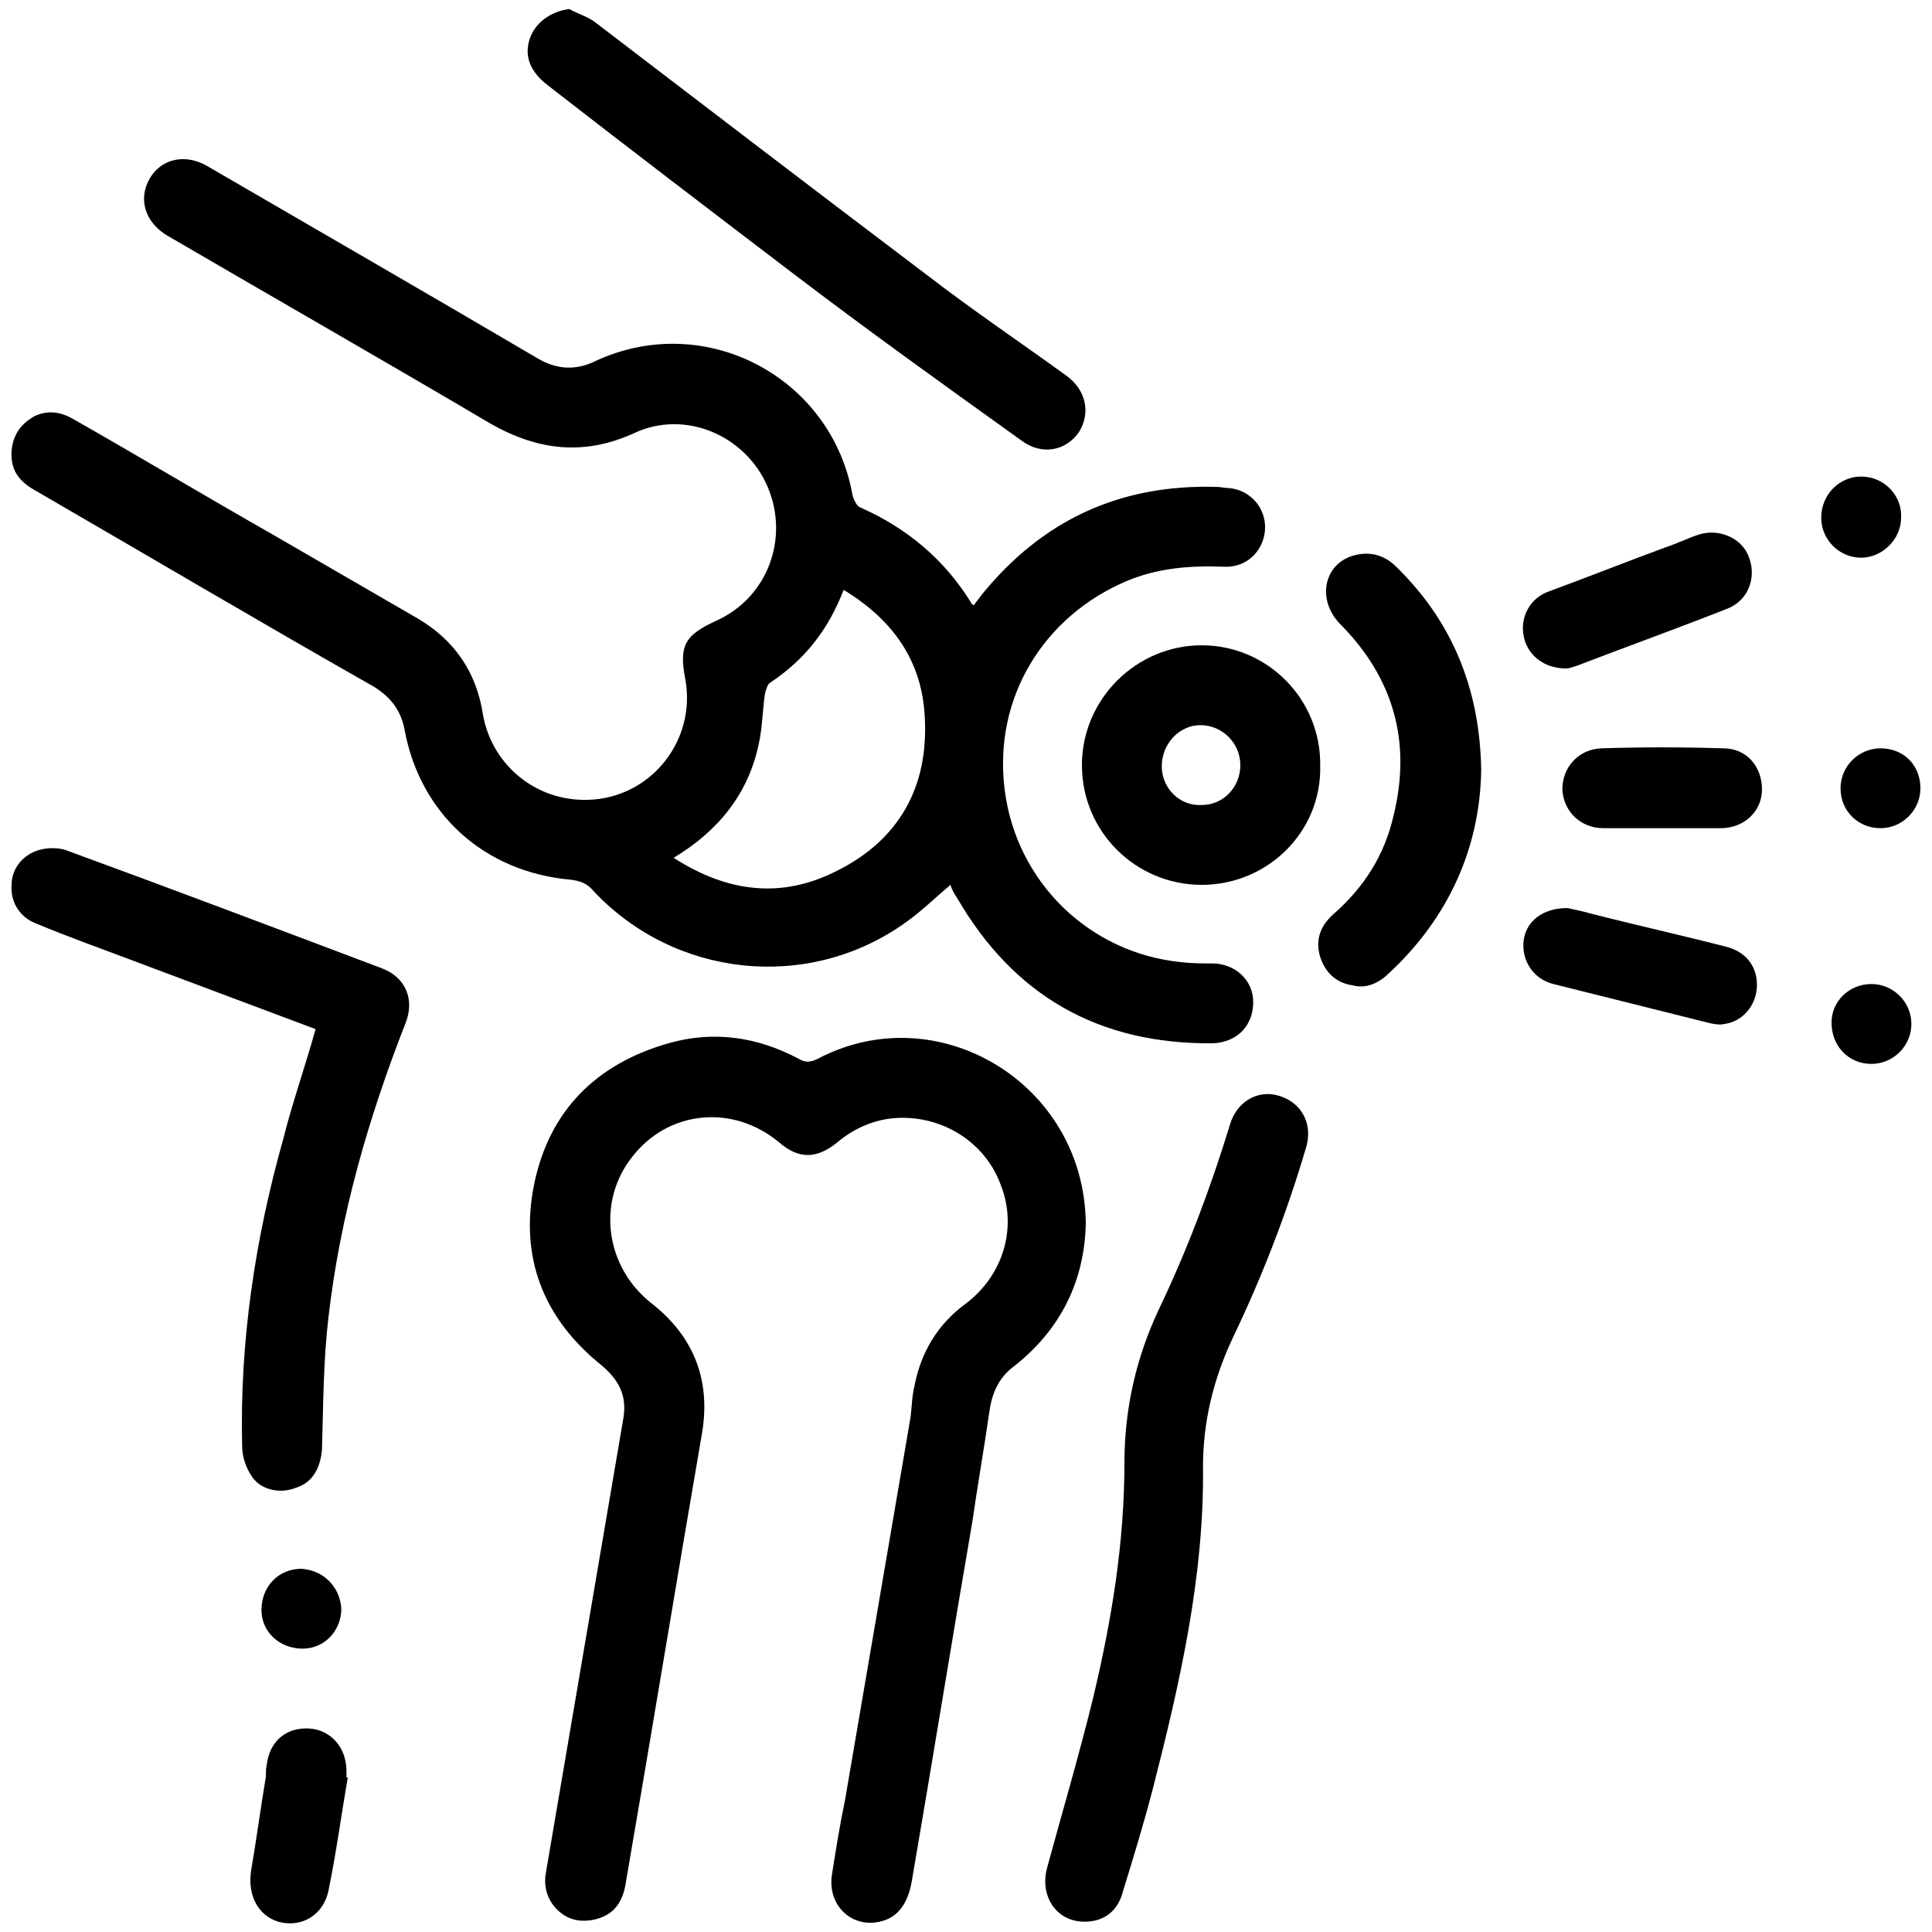 <?xml version="1.0" encoding="utf-8"?>
<!-- Generator: Adobe Illustrator 24.3.0, SVG Export Plug-In . SVG Version: 6.00 Build 0)  -->
<svg version="1.1" id="Layer_1" xmlns="http://www.w3.org/2000/svg" xmlns:xlink="http://www.w3.org/1999/xlink" x="0px" y="0px"
	 viewBox="0 0 150 150" style="enable-background:new 0 0 150 150;" xml:space="preserve">
<style type="text/css">
	.st0{fill:#5F6368;}
	.st1{fill:#005BAB;}
</style>
<path className="st0" d="M2053.7-657.2c-2.1,0-3.6,0-5.1,0C2049.8-661.3,2051.5-660.2,2053.7-657.2z"/>
<path className="st0" d="M647.6-31.1c1.8-3.6,3.4-2.9,5.2,0C651-31.1,649.5-31.1,647.6-31.1z"/>
<g>
	<path className="st1" d="M75.6,47c0.2-0.3,0.4-0.5,0.6-0.8c4.7-5.8,10.7-8.6,18.2-8.4c0.4,0,0.7,0.1,1.1,0.1c1.7,0.2,2.9,1.7,2.7,3.4
		C98,42.9,96.7,44.1,95,44c-2.6-0.1-5.1,0.1-7.5,1.1c-6.4,2.7-10.4,9-9.5,16.2c0.9,7.2,6.6,12.7,13.7,13.4c0.8,0.1,1.6,0.1,2.4,0.1
		c1.8,0,3.2,1.3,3.2,3c0,1.8-1.2,3.1-3.1,3.2c-8.9,0.1-15.5-3.7-19.9-11.3c-0.2-0.3-0.4-0.6-0.5-1c0,0-0.1,0,0,0
		c-1.2,1-2.3,2.1-3.6,3c-7.5,5.3-17.8,4.2-24.1-2.5c-0.5-0.6-1-0.8-1.8-0.9c-6.7-0.6-11.7-5.1-12.9-11.7c-0.3-1.5-1.1-2.5-2.4-3.3
		C20.2,48.3,11.4,43.1,2.6,38c-1.2-0.7-1.8-1.6-1.7-3c0.1-1.2,0.7-2.1,1.8-2.7c1.1-0.5,2.1-0.3,3.1,0.3c5.1,2.9,10.1,5.9,15.2,8.8
		c3.8,2.2,7.6,4.4,11.4,6.6c2.9,1.7,4.6,4.2,5.1,7.5c0.7,3.9,4.1,6.7,8.1,6.6c4.9-0.1,8.5-4.6,7.6-9.4c-0.5-2.6,0-3.4,2.4-4.5
		c4-1.8,5.7-6.4,4-10.4c-1.7-4-6.4-6-10.3-4.2c-3.9,1.8-7.5,1.4-11.2-0.7c-8.3-4.9-16.7-9.7-25.1-14.6c-1.7-1-2.3-2.8-1.4-4.4
		c0.9-1.6,2.8-2,4.5-1c8.6,5,17.1,9.9,25.6,14.9c1.5,0.9,3,1,4.6,0.2c8.5-3.9,18.3,1.3,19.9,10.5c0.1,0.3,0.3,0.8,0.6,0.9
		c3.6,1.6,6.5,4,8.6,7.4C75.4,46.9,75.5,46.9,75.6,47z M52.3,66.6c4.2,2.7,8.4,3.2,12.7,1c4.8-2.4,7.1-6.5,6.8-11.9
		c-0.2-4.4-2.5-7.6-6.3-9.9c-1.2,3.1-3,5.4-5.7,7.2c-0.2,0.1-0.3,0.5-0.4,0.8c-0.2,1.3-0.2,2.7-0.5,4C58.1,61.6,55.8,64.5,52.3,66.6
		z"/>
	<path className="st1" d="M84.3,95c-0.1,4.4-1.9,8.2-5.6,11.1c-1.2,0.9-1.7,2.1-1.9,3.6c-0.4,2.8-0.9,5.6-1.3,8.4
		c-1.6,9.3-3.1,18.6-4.7,27.9c-0.3,1.8-1.1,2.9-2.5,3.2c-2.2,0.5-4.1-1.3-3.7-3.7c0.3-1.9,0.6-3.8,1-5.7c1.7-9.9,3.4-19.9,5.1-29.8
		c0.1-0.8,0.1-1.6,0.3-2.4c0.5-2.6,1.8-4.8,4-6.4c2.9-2.2,4-5.9,2.7-9.2c-1.2-3.3-4.5-5.4-8.1-5.2c-1.7,0.1-3.3,0.8-4.6,1.9
		c-1.6,1.3-3,1.3-4.5,0c-3.6-3-8.6-2.5-11.4,1.1c-2.8,3.5-2.1,8.6,1.5,11.4c3.3,2.6,4.6,6,3.9,10.1c-2,11.6-3.9,23.2-5.9,34.8
		c-0.2,1.4-0.8,2.5-2.3,2.9c-1.2,0.3-2.3,0.1-3.2-0.9c-0.7-0.8-0.9-1.8-0.7-2.8c2-11.7,4-23.5,6-35.2c0.3-1.8-0.4-3-1.7-4.1
		c-4.6-3.7-6.4-8.5-5.2-14.2c1.2-5.6,4.8-9.2,10.4-10.8c3.5-1,6.9-0.5,10.1,1.2c0.5,0.3,0.9,0.3,1.5,0C72.8,77.3,84.2,84.1,84.3,95z
		"/>
	<path className="st1" d="M24.5,79.9c-4.8-1.8-9.6-3.6-14.4-5.4c-2.4-0.9-4.9-1.8-7.3-2.8c-1.3-0.5-2-1.7-1.9-3C0.9,67.5,1.7,66.4,3,66
		c0.7-0.2,1.5-0.2,2.1,0c8.2,3,16.4,6.1,24.6,9.2c1.8,0.7,2.5,2.4,1.8,4.2c-2.9,7.4-5.1,15-6,22.9c-0.4,3.4-0.4,6.8-0.5,10.2
		c-0.1,1.4-0.7,2.6-2,3c-1.2,0.5-2.7,0.2-3.4-0.8c-0.5-0.7-0.8-1.6-0.8-2.4c-0.2-8.1,1-16.1,3.2-23.9C22.7,85.6,23.7,82.8,24.5,79.9
		z"/>
	<path className="st1" d="M84.2,149.2c-2.2,0-3.5-2-2.9-4.2c1.2-4.4,2.5-8.8,3.6-13.3c1.4-5.9,2.4-11.9,2.4-18.1c0-4.2,0.9-8.2,2.7-12
		c2.2-4.6,4-9.4,5.5-14.3c0.5-1.7,2-2.6,3.5-2.3c1.9,0.4,3,2.1,2.4,4.1c-1.5,5.1-3.4,10-5.7,14.8c-1.5,3.2-2.3,6.5-2.3,10
		c0.1,8.5-1.8,16.8-3.9,25c-0.7,2.7-1.5,5.3-2.3,7.9C86.8,148.4,85.7,149.2,84.2,149.2z"/>
	<path className="st1" d="M44.2,0.7c0.7,0.4,1.5,0.6,2.1,1.1c8.5,6.5,17,13,25.6,19.5c3.5,2.7,7.2,5.2,10.8,7.8c1.6,1.1,2,2.9,1.1,4.4
		c-1,1.5-2.9,1.9-4.5,0.7c-6-4.3-12-8.6-17.9-13.1c-6.3-4.8-12.6-9.6-18.9-14.5c-1.3-1-1.8-2.2-1.4-3.5C41.5,1.8,42.7,0.9,44.2,0.7z
		"/>
	<path className="st1" d="M93.3,68.7c-5.1,0-9.3-4.1-9.3-9.3c0-5.1,4.2-9.3,9.3-9.3c5.1,0,9.3,4.2,9.2,9.4
		C102.6,64.6,98.4,68.7,93.3,68.7z M90.2,59.5c0,1.7,1.4,3.1,3.1,3c1.7,0,3-1.4,3-3.1c0-1.7-1.4-3.1-3.1-3.1
		C91.6,56.3,90.2,57.7,90.2,59.5z"/>
	<path className="st1" d="M115,59.8c-0.1,6-2.5,11.4-7.1,15.7c-0.8,0.8-1.8,1.3-2.9,1c-1.3-0.2-2.1-1-2.5-2.2c-0.4-1.3,0-2.4,1-3.3
		c2.4-2.1,4-4.6,4.7-7.7c1.4-5.7,0-10.7-4.2-14.9c-1.8-1.9-1.2-4.7,1.2-5.3c1.2-0.3,2.3,0,3.2,0.9C112.7,48.2,114.9,53.4,115,59.8z"
		/>
	<path className="st1" d="M121.6,51.9c-1.7,0-3-1-3.3-2.5c-0.3-1.5,0.5-3,2-3.5c3-1.1,6-2.3,9-3.4c0.9-0.3,1.7-0.7,2.6-1
		c1.6-0.5,3.4,0.3,3.9,1.8c0.6,1.6-0.1,3.4-1.8,4c-3.8,1.5-7.7,2.9-11.6,4.4C122.1,51.8,121.8,51.9,121.6,51.9z"/>
	<path className="st1" d="M121.7,70.5c0.4,0.1,1,0.2,1.7,0.4c3.5,0.9,7.1,1.7,10.6,2.6c1.6,0.4,2.5,1.6,2.4,3.2
		c-0.1,1.4-1.1,2.6-2.5,2.8c-0.4,0.1-0.9,0-1.3-0.1c-4-1-8-2-12-3c-1.6-0.4-2.5-1.9-2.3-3.4C118.5,71.5,119.8,70.5,121.7,70.5z"/>
	<path className="st1" d="M129,64.3c-1.5,0-3,0-4.5,0c-1.8,0-3.1-1.3-3.2-3c0-1.7,1.2-3.1,3-3.2c3.2-0.1,6.3-0.1,9.5,0
		c1.8,0,3,1.4,3,3.2c0,1.7-1.4,3-3.2,3C132.1,64.3,130.5,64.3,129,64.3z"/>
	<path className="st1" d="M27,138c-0.5,2.9-0.9,5.9-1.5,8.8c-0.4,1.9-2.1,2.9-3.9,2.4c-1.6-0.5-2.4-2.1-2.1-4c0.4-2.3,0.7-4.6,1.1-7
		c0.1-0.4,0-0.7,0.1-1.1c0.2-1.9,1.5-3,3.3-2.9c1.7,0.1,2.9,1.5,2.9,3.3c0,0.2,0,0.3,0,0.5C26.9,138,27,138,27,138z"/>
	<path className="st1" d="M144.5,37c1.8,0,3.2,1.5,3.1,3.2c0,1.7-1.5,3.1-3.1,3.1c-1.7,0-3.1-1.4-3.1-3.1C141.4,38.4,142.8,37,144.5,37z
		"/>
	<path className="st1" d="M148.4,79.5c0,1.7-1.4,3.1-3.1,3.1c-1.8,0-3.1-1.4-3.1-3.2c0-1.7,1.4-3,3.1-3C147,76.4,148.4,77.8,148.4,79.5z
		"/>
	<path className="st1" d="M26.5,124.9c0,1.7-1.3,3.1-3,3.1c-1.8,0-3.2-1.3-3.2-3c0-1.8,1.3-3.2,3.1-3.2
		C25.1,121.9,26.4,123.2,26.5,124.9z"/>
	<path className="st1" d="M149.1,61.2c0,1.7-1.4,3.1-3.1,3.1c-1.7,0-3.1-1.3-3.1-3.1c0-1.7,1.4-3.1,3.1-3.1
		C147.8,58.1,149.1,59.4,149.1,61.2z"/>
</g>
</svg>
